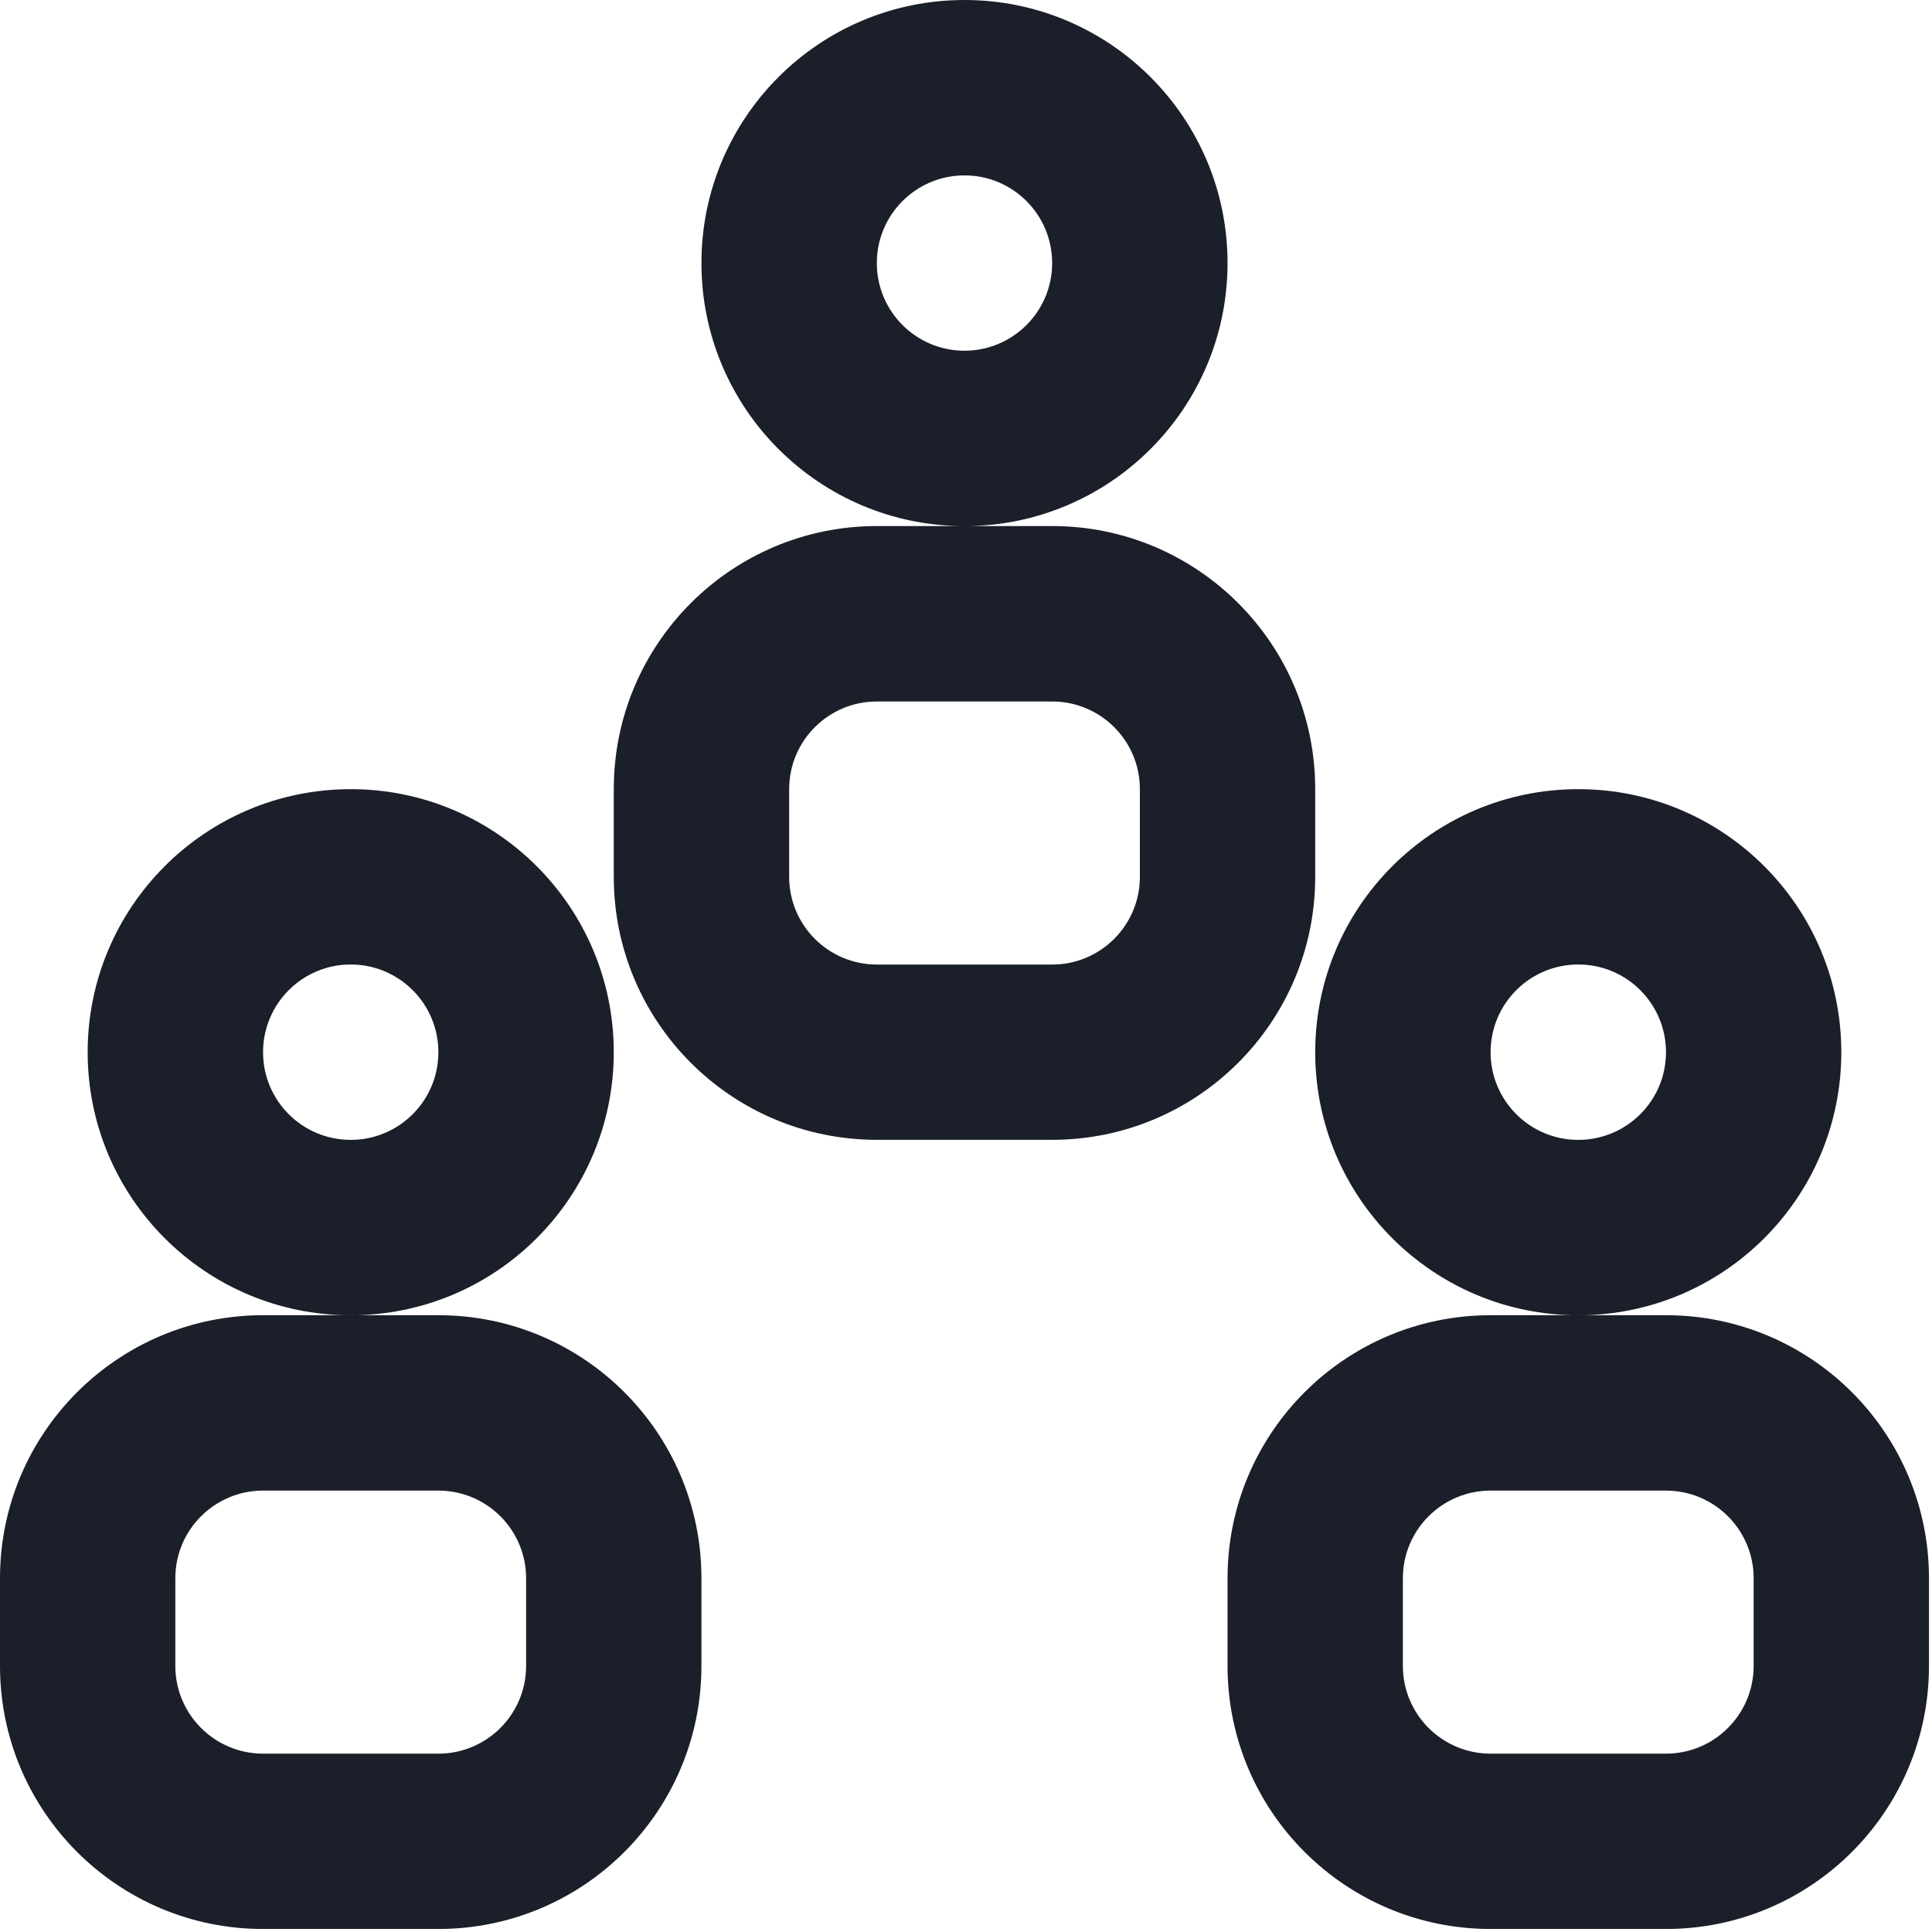 <svg width="32" height="32" viewBox="0 0 32 32" fill="none" xmlns="http://www.w3.org/2000/svg">
<path fill-rule="evenodd" clip-rule="evenodd" d="M15.975 8.714C13.569 8.714 11.618 6.763 11.618 4.357C11.618 1.951 13.569 0 15.975 0C18.381 0 20.332 1.951 20.332 4.357C20.332 6.763 18.381 8.714 15.975 8.714ZM15.975 5.809C16.777 5.809 17.427 5.159 17.427 4.357C17.427 3.555 16.777 2.905 15.975 2.905C15.173 2.905 14.523 3.555 14.523 4.357C14.523 5.159 15.173 5.809 15.975 5.809ZM14.523 8.713H17.427C19.834 8.713 21.784 10.664 21.784 13.07V14.523C21.784 16.929 19.834 18.879 17.427 18.879H14.523C12.117 18.879 10.166 16.929 10.166 14.523V13.07C10.166 10.664 12.117 8.713 14.523 8.713ZM14.523 11.619C13.721 11.619 13.071 12.269 13.071 13.071V14.523C13.071 15.325 13.721 15.976 14.523 15.976H17.428C18.23 15.976 18.88 15.325 18.88 14.523V13.071C18.88 12.269 18.23 11.619 17.428 11.619H14.523ZM26.141 21.785C23.735 21.785 21.784 19.834 21.784 17.428C21.784 15.022 23.735 13.071 26.141 13.071C28.547 13.071 30.498 15.022 30.498 17.428C30.498 19.834 28.547 21.785 26.141 21.785ZM26.141 18.88C26.944 18.88 27.594 18.23 27.594 17.428C27.594 16.625 26.944 15.975 26.141 15.975C25.339 15.975 24.689 16.625 24.689 17.428C24.689 18.23 25.339 18.88 26.141 18.88ZM24.689 21.784H27.593C30 21.784 31.95 23.735 31.95 26.141V27.593C31.95 29.999 30 31.95 27.593 31.95H24.689C22.282 31.95 20.332 29.999 20.332 27.593V26.141C20.332 23.735 22.282 21.784 24.689 21.784ZM24.689 24.689C23.887 24.689 23.236 25.339 23.236 26.141V27.593C23.236 28.395 23.887 29.046 24.689 29.046H27.593C28.395 29.046 29.046 28.395 29.046 27.593V26.141C29.046 25.339 28.395 24.689 27.593 24.689H24.689ZM5.809 21.785C3.403 21.785 1.452 19.834 1.452 17.428C1.452 15.022 3.403 13.071 5.809 13.071C8.215 13.071 10.166 15.022 10.166 17.428C10.166 19.834 8.215 21.785 5.809 21.785ZM5.809 18.88C6.611 18.88 7.261 18.23 7.261 17.428C7.261 16.625 6.611 15.975 5.809 15.975C5.007 15.975 4.357 16.625 4.357 17.428C4.357 18.23 5.007 18.88 5.809 18.88ZM4.357 21.784H7.261C9.668 21.784 11.618 23.735 11.618 26.141V27.593C11.618 29.999 9.668 31.95 7.261 31.95H4.357C1.951 31.95 0 29.999 0 27.593V26.141C0 23.735 1.951 21.784 4.357 21.784ZM4.357 24.689C3.555 24.689 2.904 25.339 2.904 26.141V27.593C2.904 28.395 3.555 29.046 4.357 29.046H7.261C8.063 29.046 8.714 28.395 8.714 27.593V26.141C8.714 25.339 8.063 24.689 7.261 24.689H4.357Z" fill="#1B1F2A"/>
</svg>
